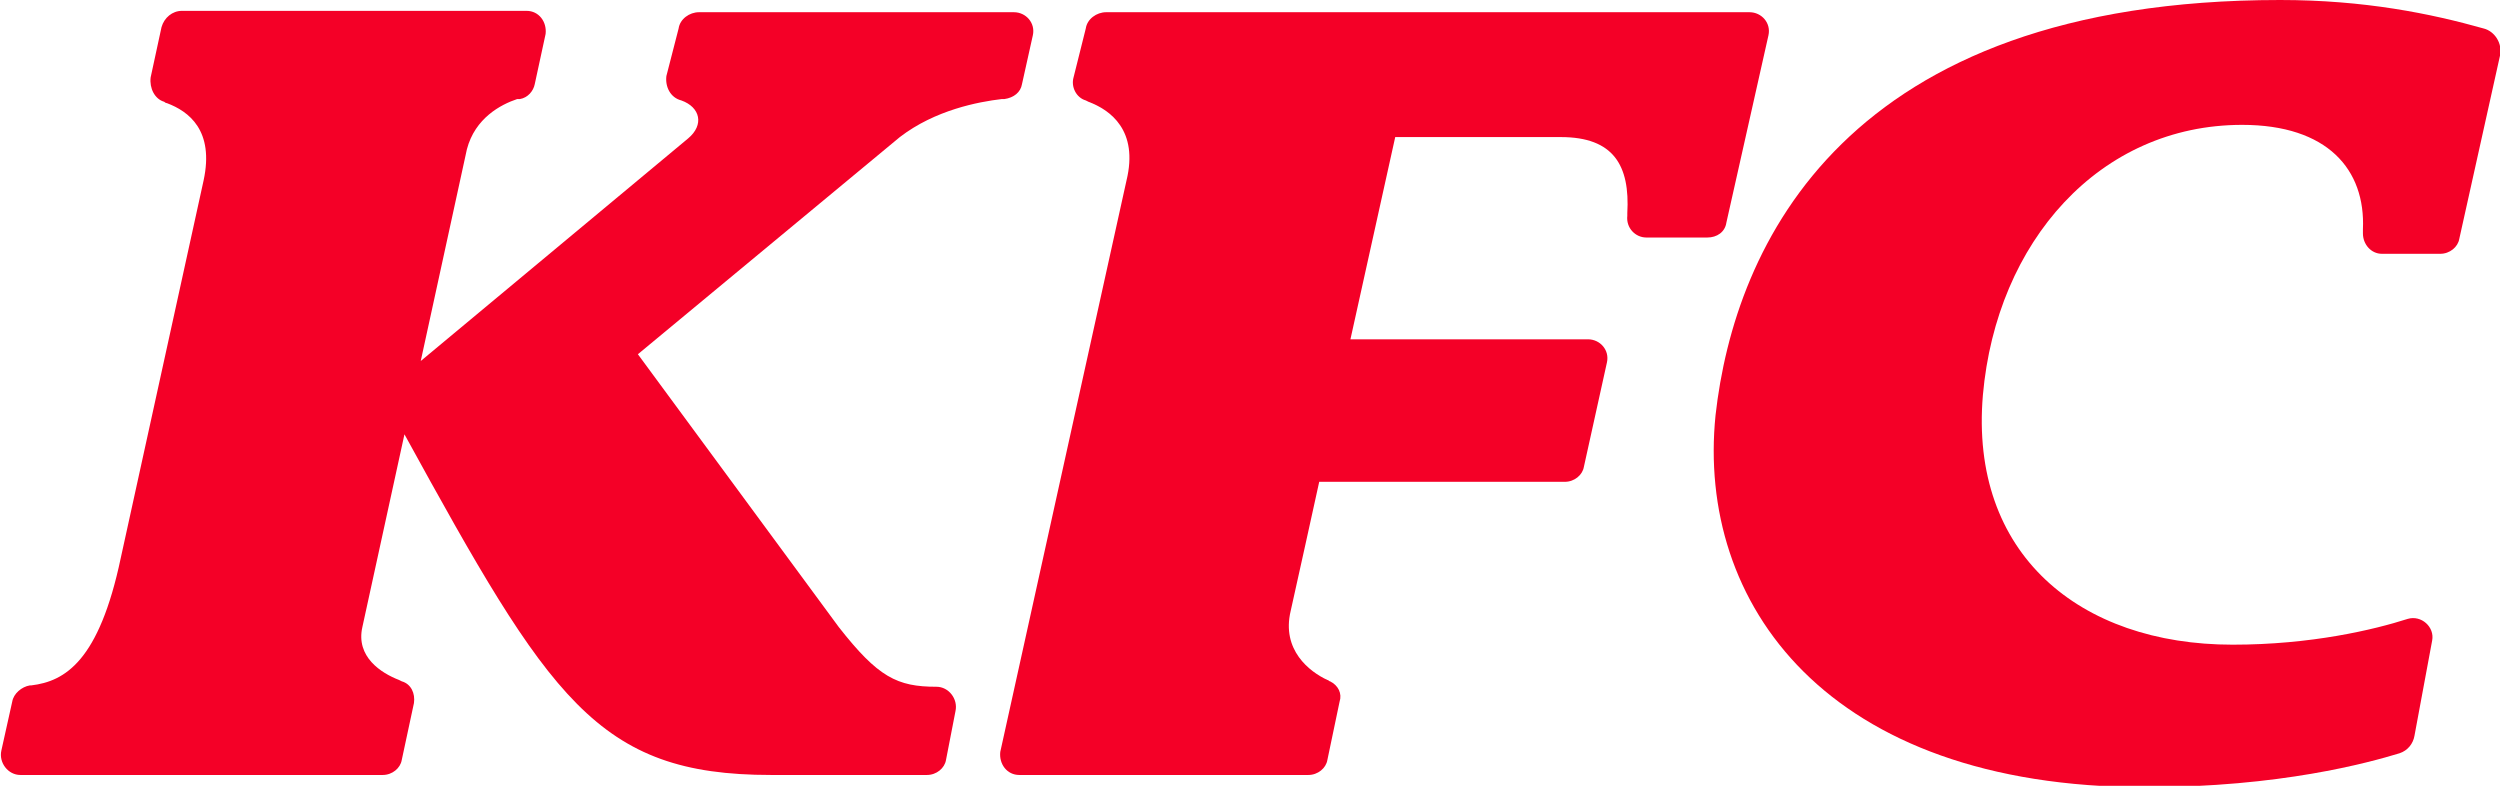 <svg
  version="1.1"
  id="Layer_1"
  xmlns="http://www.w3.org/2000/svg"
  xmlns:xlink="http://www.w3.org/1999/xlink"
  x="0px"
  y="0px"
  viewBox="0 0 184.2 57.9"
  style="enable-background: new 0 0 184.2 57.9"
  xml:space="preserve"
>
  <style type="text/css">
    .st0 {
      fill-rule: evenodd;
      clip-rule: evenodd;
      fill: #f40027;
    }
  </style>
  <g>
    <path
      class="st0"
      d="M121.3,17.5c-0.8,0-1.5-0.7-1.4-1.6c0-0.1,0-0.1,0-0.2c0.2-3.5-1-5.6-4.9-5.6h-12.2l-3.3,14.9H117
		c0.9,0,1.6,0.8,1.4,1.7l-1.7,7.7c-0.1,0.6-0.7,1.1-1.4,1.1H97.2c0,0-2,9.1-2.1,9.5c-0.7,2.9,1.4,4.5,2.7,5.1c0.1,0,0.1,0.1,0.2,0.1
		c0.6,0.3,0.9,0.9,0.7,1.5L97.8,56c-0.1,0.6-0.7,1.1-1.4,1.1H75.1c-0.9,0-1.5-0.8-1.4-1.7l9.3-42.1c0.9-3.7-1.2-5.2-2.8-5.8
		l-0.2-0.1c-0.7-0.2-1.1-1-0.9-1.7L80,2.1c0.1-0.7,0.8-1.2,1.5-1.2h47.4c0.9,0,1.6,0.8,1.4,1.7l-3.1,13.8c-0.1,0.7-0.7,1.1-1.4,1.1
		H121.3"
    ></path>
    <path
      class="st0"
      d="M50,2.1c0.1-0.7,0.8-1.2,1.5-1.2h23.2c0.9,0,1.6,0.8,1.4,1.7l-0.8,3.6c-0.1,0.6-0.6,1-1.3,1.1
		c-0.1,0-0.1,0-0.2,0c-1.7,0.2-4.9,0.8-7.5,2.8l-19.3,16v0l14.8,20.1c2.9,3.7,4.3,4.4,7.2,4.4c0.9,0,1.6,0.9,1.4,1.8L69.7,56
		c-0.1,0.6-0.7,1.1-1.4,1.1H56.8c-12.8,0-16.3-5.6-27-25.1l-3.1,14.2c-0.5,2.2,1.4,3.4,2.7,3.9l0.2,0.1c0.7,0.2,1,0.9,0.9,1.6
		L29.6,56c-0.1,0.6-0.7,1.1-1.4,1.1H1.5c-0.9,0-1.6-0.9-1.4-1.8l0.8-3.6c0.1-0.6,0.7-1.1,1.3-1.2h0.1c2.5-0.3,5-1.8,6.6-9.4
		l6.1-27.8c0.8-3.7-1.1-5.1-2.7-5.7c-0.1,0-0.2-0.1-0.2-0.1c-0.7-0.2-1.1-1-1-1.8l0.8-3.7c0.2-0.7,0.8-1.2,1.5-1.2h25.4
		c0.9,0,1.5,0.8,1.4,1.7l-0.8,3.7c-0.1,0.5-0.5,1-1.1,1.1l-0.2,0c-1.2,0.4-3.1,1.4-3.7,3.7L31,26.6c0,0,0,0,0,0l19.7-16.4
		c1.2-1,0.9-2.3-0.5-2.8h0c-0.8-0.2-1.2-1-1.1-1.8L50,2.1"
    ></path>
    <path
      class="st0"
      d="M183,2.1c0.8,0.2,1.4,1.1,1.2,2l-3,13.5c-0.1,0.6-0.7,1.1-1.4,1.1h-4.3c-0.8,0-1.4-0.7-1.4-1.5
		c0-0.1,0-0.2,0-0.3c0.2-4.4-2.6-7.7-8.9-7.7c-10.5,0-18.1,8.6-19.1,19.9c-1,11.7,7.1,18.4,18.4,18.4c5.8,0,10.4-1.1,12.9-1.9
		c1-0.3,2,0.6,1.8,1.6l-1.3,7c-0.1,0.6-0.5,1.1-1.1,1.3c-2.3,0.7-8.8,2.5-18.7,2.5c-23.6,0-33.1-13.6-31.7-27.4
		C127.8,18.1,135.9,0,168,0C174.2,0,179.1,1,183,2.1"
    ></path>
  </g>
</svg>
